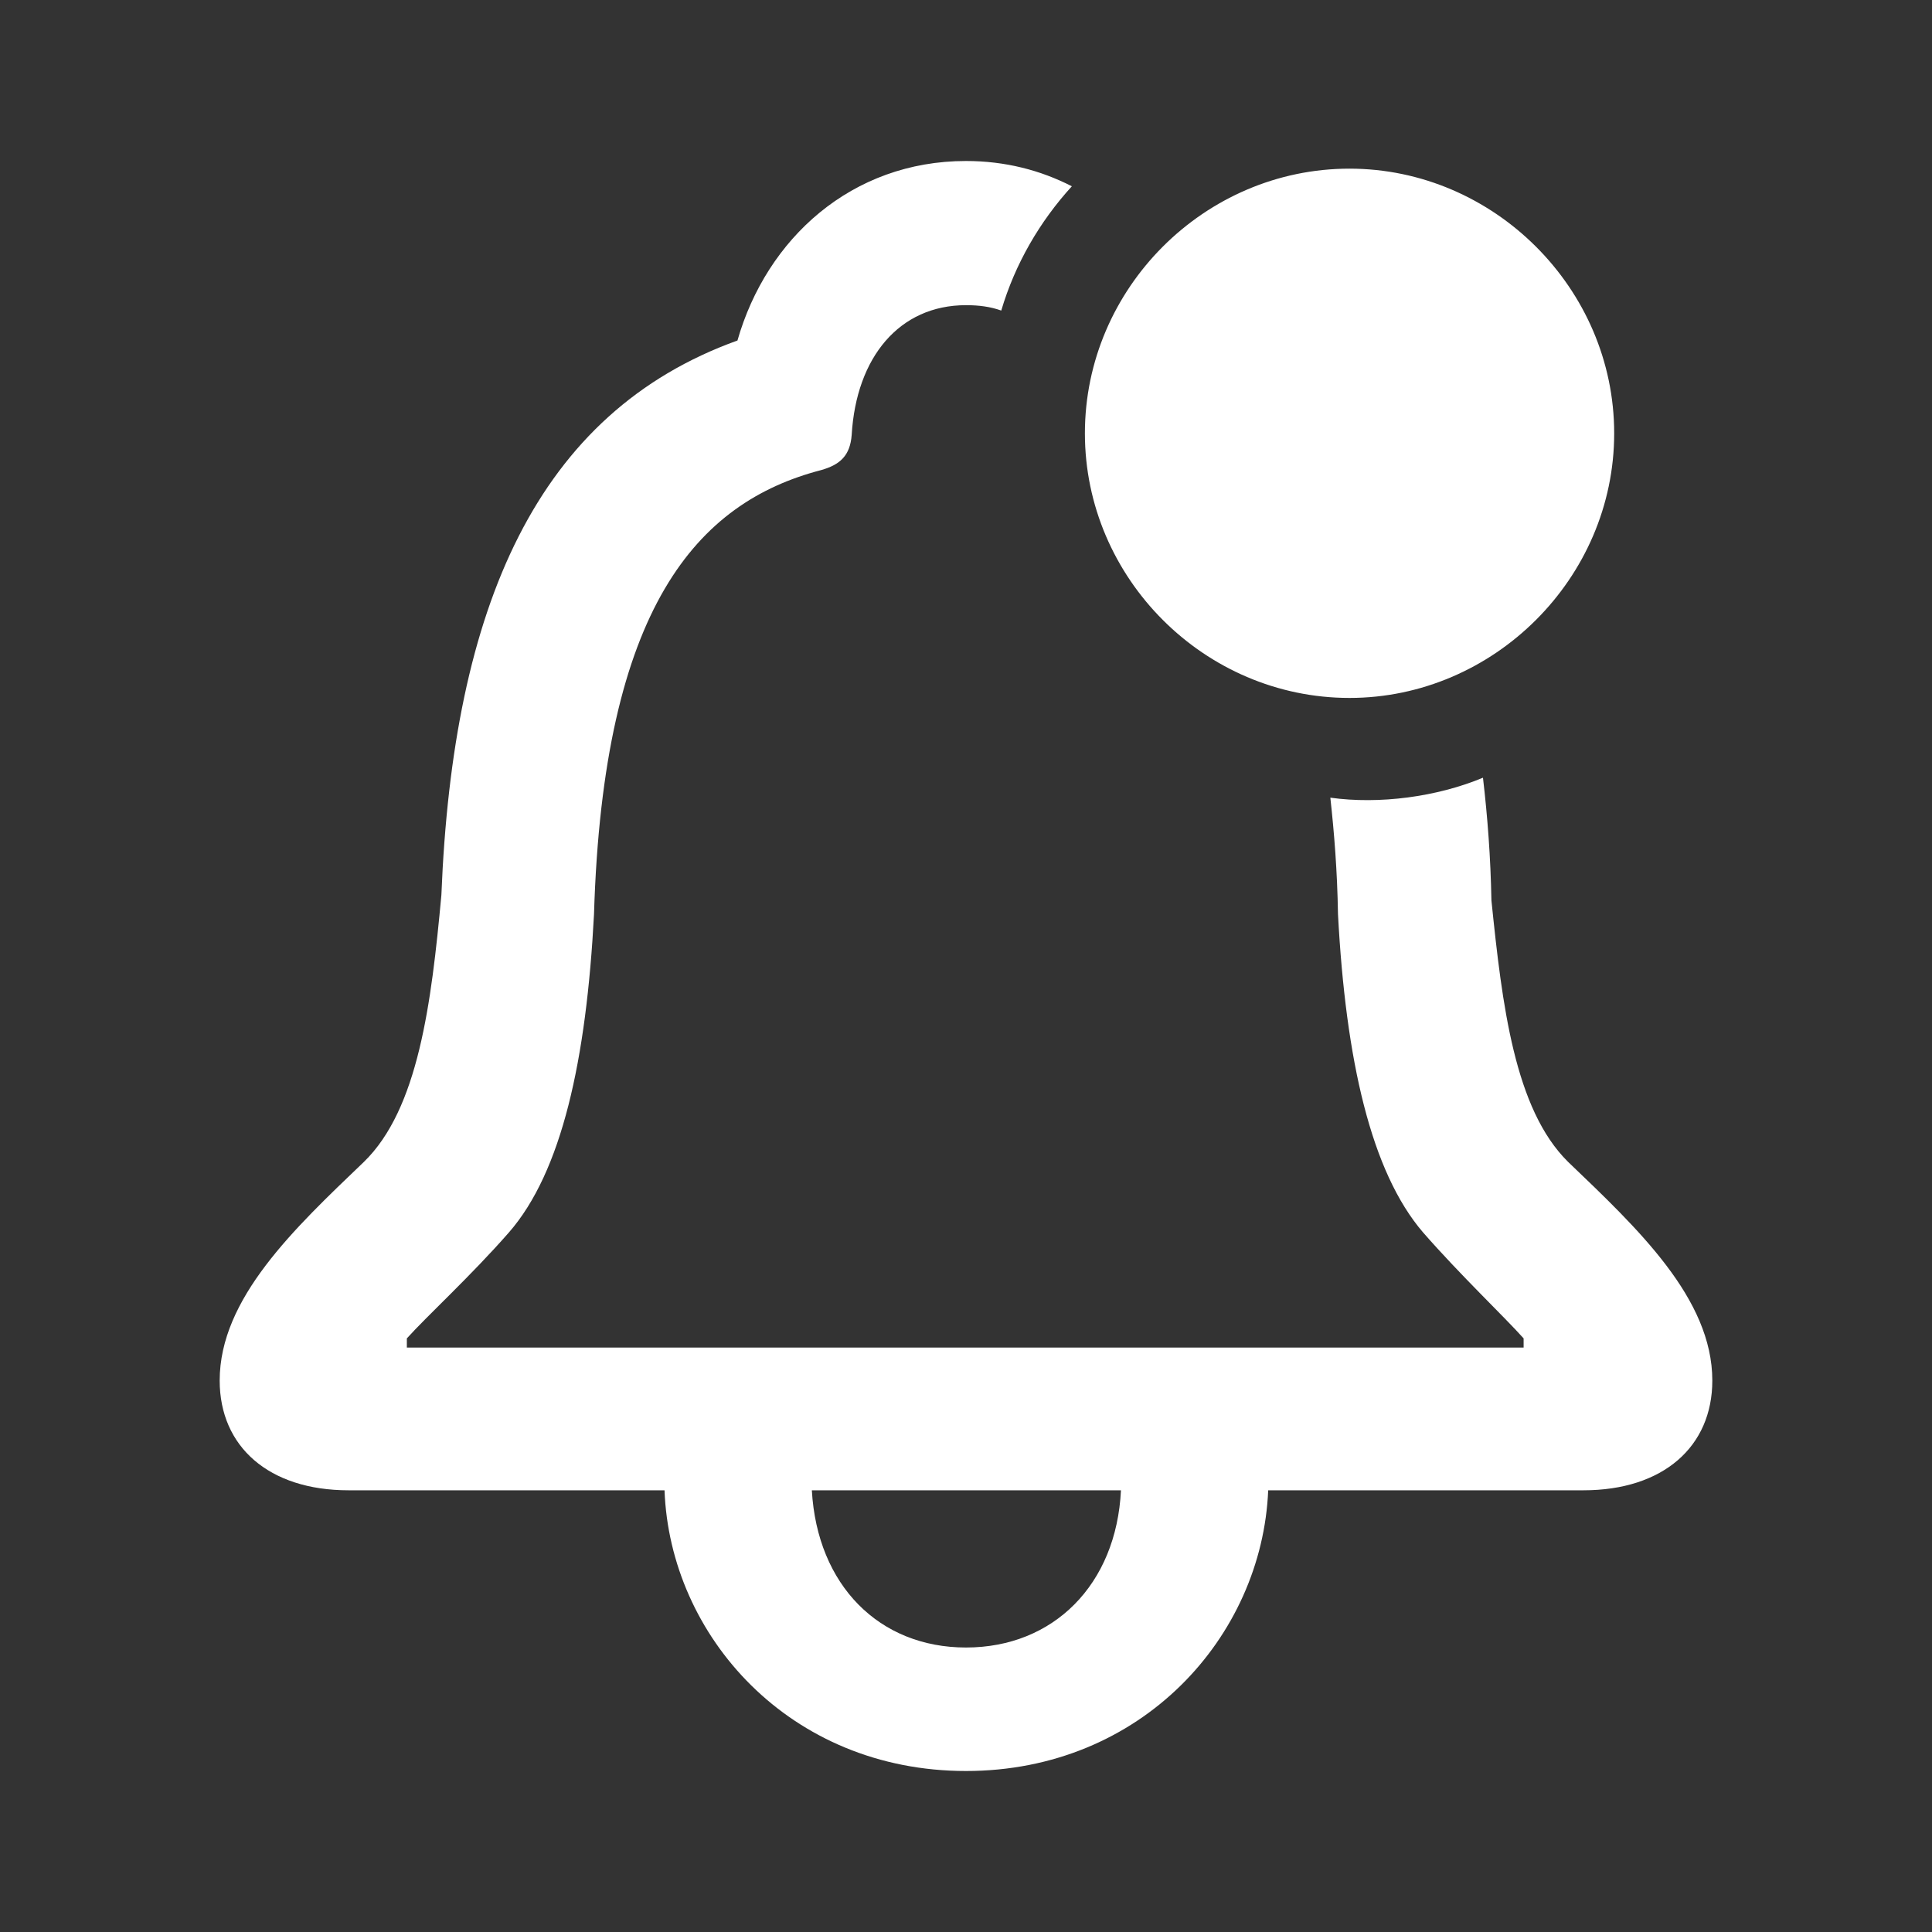 <svg width="24" height="24" viewBox="0 0 24 24" fill="none" xmlns="http://www.w3.org/2000/svg">
<rect x="0" y="0" width="24" height="24" fill="#333333" stroke="none"/>
<path d="M4.33 18.513H8.255C8.322 20.323 9.809 22 12 22C14.182 22 15.678 20.332 15.754 18.513H19.67C20.661 18.513 21.271 17.97 21.271 17.15C21.271 16.131 20.347 15.264 19.48 14.434C18.813 13.777 18.66 12.481 18.527 11.185C18.517 10.652 18.479 10.147 18.422 9.661C17.851 9.899 17.136 9.994 16.526 9.909C16.574 10.347 16.612 10.814 16.621 11.357C16.717 13.167 17.031 14.558 17.679 15.311C18.146 15.845 18.68 16.35 18.927 16.626V16.74H5.054V16.626C5.302 16.35 5.854 15.845 6.321 15.311C6.979 14.558 7.284 13.167 7.379 11.357C7.493 7.536 8.665 6.24 10.199 5.84C10.437 5.773 10.561 5.659 10.58 5.402C10.637 4.439 11.171 3.791 12 3.791C12.162 3.791 12.305 3.81 12.438 3.858C12.61 3.277 12.915 2.753 13.315 2.314C12.924 2.114 12.486 2 12 2C10.58 2 9.523 2.962 9.161 4.23C6.674 5.125 5.626 7.526 5.483 11.119C5.359 12.462 5.197 13.777 4.52 14.434C3.653 15.264 2.729 16.131 2.729 17.15C2.729 17.97 3.339 18.513 4.33 18.513ZM16.764 8.67C18.556 8.67 20.052 7.183 20.052 5.383C20.052 3.582 18.556 2.095 16.764 2.095C14.963 2.095 13.477 3.582 13.477 5.383C13.477 7.183 14.963 8.67 16.764 8.67ZM12 20.466C10.923 20.466 10.152 19.694 10.085 18.513H13.925C13.868 19.685 13.086 20.466 12 20.466Z" fill="white"/>
</svg>
